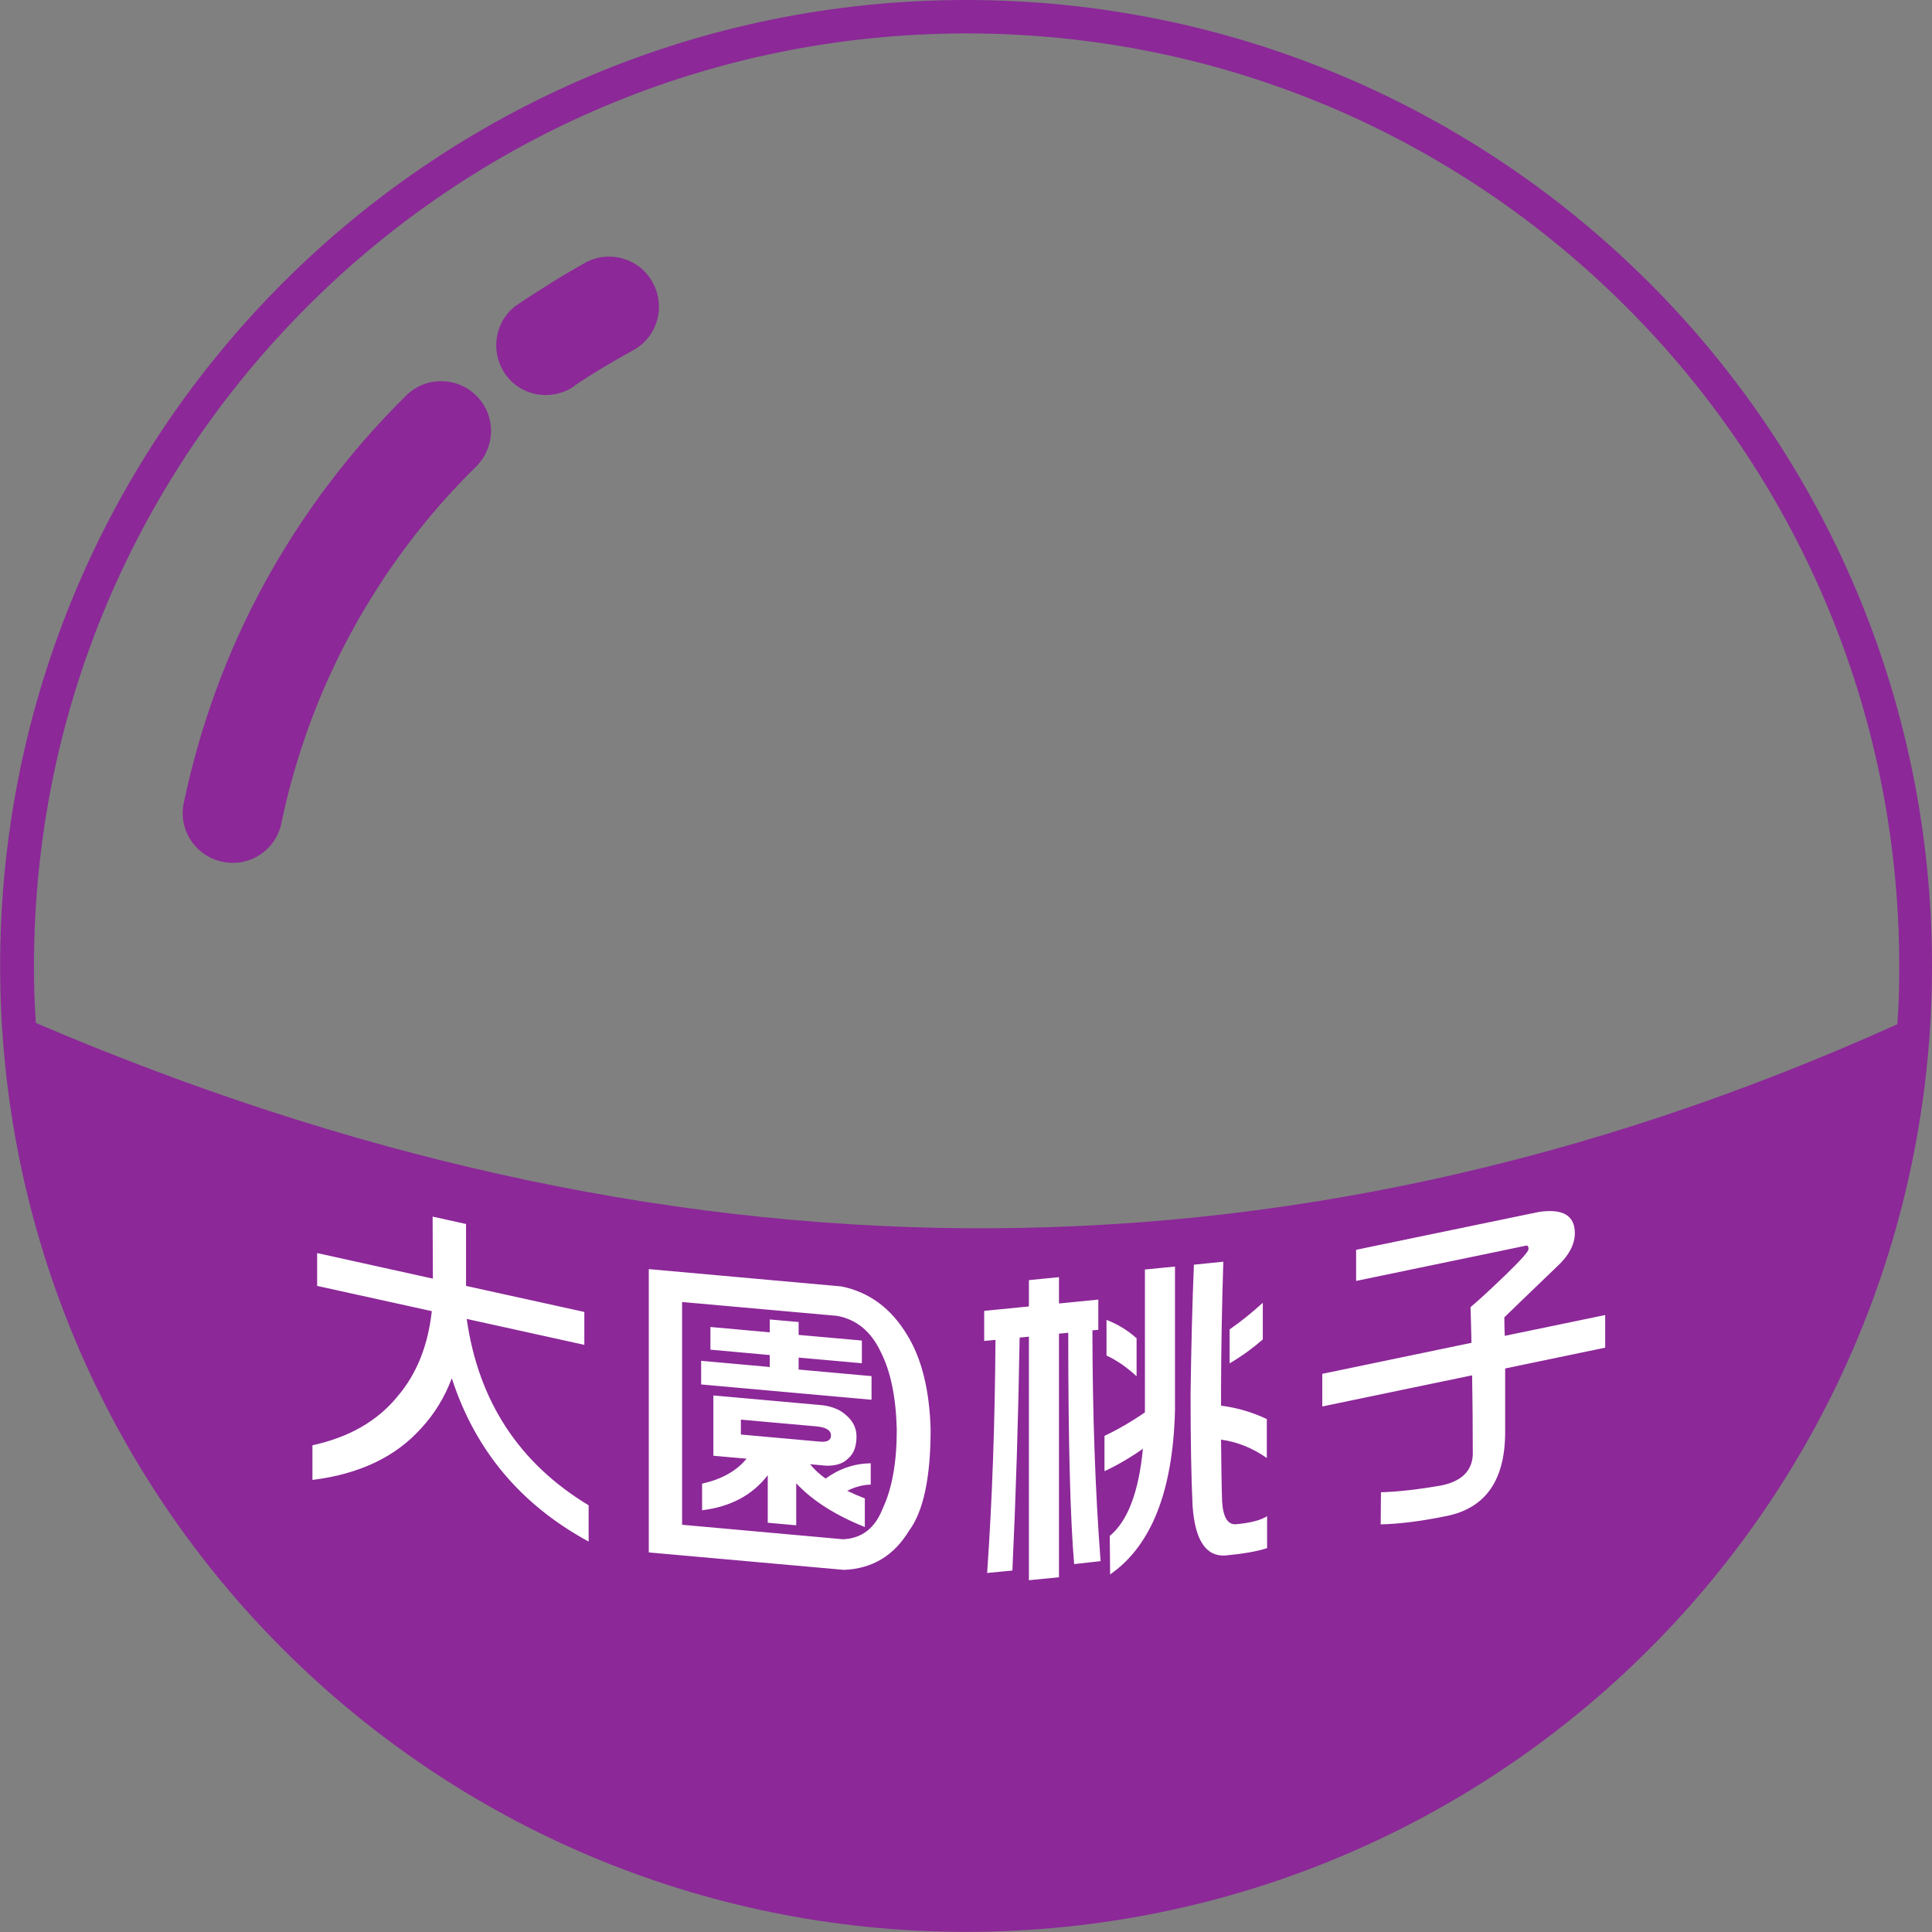 <?xml version="1.0" encoding="UTF-8"?>
<!DOCTYPE svg PUBLIC "-//W3C//DTD SVG 1.1//EN" "http://www.w3.org/Graphics/SVG/1.1/DTD/svg11.dtd">
<!-- Creator: CorelDRAW 2021.5 -->
<svg xmlns="http://www.w3.org/2000/svg" xml:space="preserve" width="100%" height="100%" version="1.1" style="shape-rendering:geometricPrecision; text-rendering:geometricPrecision; image-rendering:optimizeQuality; fill-rule:evenodd; clip-rule:evenodd"
viewBox="0 0 143.89 143.89"
 xmlns:xlink="http://www.w3.org/1999/xlink"
 xmlns:xodm="http://www.corel.com/coreldraw/odm/2003">
 <rect x="0" y="0" width="143.89" height="143.89" fill="#808080" stroke="none"/>
 <defs>
  <style type="text/css">
   <![CDATA[
    .fil0 {fill:none;fill-rule:nonzero}
    .fil1 {fill:#8C2898;fill-rule:nonzero}
    .fil2 {fill:white;fill-rule:nonzero}
   ]]>
  </style>
   <clipPath id="id0" style="clip-rule:nonzero">
    <path d="M2.62 76.17c46.24,19.79 92.44,20.99 138.68,0.11 0.11,-1.45 0.14,-2.87 0.14,-4.33 0,-19.18 -7.77,-36.56 -20.35,-49.11 -12.59,-12.59 -29.93,-20.35 -49.11,-20.35 -19.18,0 -36.56,7.77 -49.11,20.35 -12.59,12.59 -20.35,29.93 -20.35,49.11 0,1.42 0.04,2.84 0.14,4.25l-0.04 -0.04z"/>
   </clipPath>
    <clipPath id="id1">
     <path d="M18.22 82.13c34.76,11.7 69.5,12.67 104.25,1.43l0 -59.3c-0.45,-0.48 -0.92,-0.95 -1.38,-1.42 -12.59,-12.59 -29.93,-20.35 -49.11,-20.35 -19.18,0 -36.56,7.77 -49.11,20.35 -1.63,1.63 -3.18,3.35 -4.65,5.13l0 54.16z"/>
    </clipPath>
    <clipPath id="id2">
     <path d="M2.62 76.17c46.24,19.79 92.44,20.99 138.68,0.11 0.11,-1.45 0.14,-2.87 0.14,-4.33 0,-19.18 -7.77,-36.56 -20.35,-49.11 -12.59,-12.59 -29.93,-20.35 -49.11,-20.35 -19.18,0 -36.56,7.77 -49.11,20.35 -12.59,12.59 -20.35,29.93 -20.35,49.11 0,1.42 0.04,2.84 0.14,4.25l-0.04 -0.04z"/>
    </clipPath>
 </defs>
 <g id="Layer_x0020_1">
  <g>
  </g>
  <g style="clip-path:url(#id0)">
   <g id="_1788431244224">
   </g>
   <g style="clip-path:url(#id1)">
   </g>
   <g style="clip-path:url(#id2)">
   </g>
  </g>
  <path class="fil0" d="M2.62 76.17c46.24,19.79 92.44,20.99 138.68,0.11 0.11,-1.45 0.14,-2.87 0.14,-4.33 0,-19.18 -7.77,-36.56 -20.35,-49.11 -12.59,-12.59 -29.93,-20.35 -49.11,-20.35 -19.18,0 -36.56,7.77 -49.11,20.35 -12.59,12.59 -20.35,29.93 -20.35,49.11 0,1.42 0.04,2.84 0.14,4.25l-0.04 -0.04z"/>
  <path class="fil1" d="M42.73 28.79c-1.7,1.13 -4.01,0.71 -5.14,-0.99 -1.13,-1.7 -0.71,-4.01 0.99,-5.14 0.78,-0.53 1.63,-1.06 2.48,-1.6 1.03,-0.64 1.88,-1.13 2.52,-1.49 1.81,-0.99 4.08,-0.32 5.04,1.49 0.99,1.81 0.32,4.08 -1.49,5.04 -0.96,0.53 -1.7,0.96 -2.23,1.28 -0.71,0.43 -1.45,0.89 -2.16,1.38l0 0.04zm29.22 -28.79c19.86,0 37.87,8.05 50.88,21.06 13.01,13.01 21.06,31.03 21.06,50.88 0,19.86 -8.05,37.87 -21.06,50.88 -13.01,13.01 -31.03,21.06 -50.88,21.06 -19.86,0 -37.87,-8.05 -50.88,-21.06 -13.01,-13.01 -21.06,-31.03 -21.06,-50.88 0,-19.86 8.05,-37.87 21.06,-50.88 13.01,-13.01 31.03,-21.06 50.88,-21.06zm-69.32 76.17c46.24,19.79 92.44,20.99 138.68,0.11 0.11,-1.45 0.14,-2.87 0.14,-4.33 0,-19.18 -7.77,-36.56 -20.35,-49.11 -12.59,-12.59 -29.93,-20.35 -49.11,-20.35 -19.18,0 -36.56,7.77 -49.11,20.35 -12.59,12.59 -20.35,29.93 -20.35,49.11 0,1.42 0.04,2.84 0.14,4.25l-0.04 -0.04zm18.33 -14.86c-0.43,2.02 -2.38,3.3 -4.4,2.87 -2.02,-0.43 -3.3,-2.38 -2.87,-4.4 1.21,-5.74 3.23,-11.28 6.03,-16.38 2.8,-5.11 6.35,-9.82 10.53,-13.94 1.45,-1.45 3.83,-1.42 5.25,0.04 1.45,1.45 1.42,3.79 -0.04,5.25 -3.69,3.62 -6.77,7.73 -9.22,12.2 -2.45,4.47 -4.22,9.29 -5.28,14.33l0 0.04z"/>
  <path class="fil2" d="M23.6 93.32l8.64 1.91 -0.02 -4.62 2.49 0.55 0 4.61 8.81 1.94 0 2.45 -8.76 -1.93c0.87,6.13 3.9,10.75 9.08,13.88l0 2.7c-5.05,-2.74 -8.45,-6.79 -10.19,-12.16 -0.54,1.43 -1.3,2.66 -2.25,3.69 -1.92,2.16 -4.63,3.45 -8.13,3.88l0 -2.58c2.76,-0.6 4.88,-1.83 6.37,-3.68 1.4,-1.65 2.24,-3.76 2.52,-6.31l-8.54 -1.88 0 -2.45zm39.07 2.49c2.06,0.42 3.69,1.62 4.89,3.61 1.09,1.77 1.67,4.12 1.75,7.05 0,3.59 -0.54,6.1 -1.61,7.54 -1.12,1.85 -2.73,2.82 -4.84,2.91l-14.54 -1.3 0 -21.1 14.35 1.29zm-11.88 17.75l12 1.08c1.4,-0.06 2.39,-0.83 2.96,-2.31 0.69,-1.47 1.04,-3.43 1.04,-5.85 -0.06,-2.42 -0.46,-4.34 -1.18,-5.76 -0.72,-1.55 -1.82,-2.46 -3.28,-2.72l-11.53 -1.03 0 16.61zm2.12 -14.73l4.42 0.4 0 -0.96 2.15 0.19 0 0.96 4.71 0.42 0 1.69 -4.71 -0.42 0 0.89 5.43 0.49 0 1.76 -12.69 -1.14 0 -1.76 5.11 0.46 0 -0.89 -4.42 -0.4 0 -1.69zm4.27 11.04c-1.14,1.48 -2.76,2.35 -4.89,2.61l0 -1.98c1.46,-0.33 2.57,-0.95 3.31,-1.86l-2.47 -0.22 0 -4.49 8.15 0.73c0.74,0.1 1.32,0.35 1.75,0.75 0.51,0.44 0.76,0.97 0.76,1.58 0,0.74 -0.21,1.29 -0.62,1.63 -0.36,0.38 -0.91,0.56 -1.66,0.54l-1.18 -0.11c0.3,0.37 0.68,0.73 1.16,1.07 1.02,-0.74 2.14,-1.12 3.36,-1.14l0 1.59c-0.58,0.01 -1.16,0.17 -1.75,0.46 0.41,0.2 0.85,0.39 1.31,0.57l0 2.13c-2.21,-0.89 -3.91,-1.97 -5.11,-3.26l0 3.13 -2.12 -0.19 0 -3.54zm-2 -3.03l5.9 0.53c0.54,0.05 0.81,-0.11 0.81,-0.47 0,-0.36 -0.34,-0.58 -1.01,-0.66l-5.7 -0.51 0 1.12zm18.12 -9.21l3.33 -0.33 0 -1.96 2.24 -0.22 0 1.96 2.93 -0.29 0 2.25 -0.44 0.04c0.01,6.39 0.22,12.12 0.61,17.19l-1.97 0.22c-0.29,-3.36 -0.44,-9.1 -0.44,-17.23l-0.69 0.07 0 18.14 -2.24 0.22 0 -18.14 -0.69 0.07c-0.1,6.01 -0.28,11.79 -0.54,17.35l-1.88 0.18c0.38,-5.46 0.58,-11.24 0.62,-17.36l-0.84 0.08 0 -2.25zm15.62 -3.44l2.19 -0.22c-0.1,3.11 -0.16,6.28 -0.17,9.51 0,0.41 0,0.82 0,1.21 1.18,0.15 2.32,0.48 3.41,1l0 2.9c-1.05,-0.74 -2.19,-1.2 -3.41,-1.37 0.02,1.95 0.04,3.49 0.08,4.62 0.08,1.19 0.43,1.74 1.06,1.68 1.07,-0.1 1.83,-0.3 2.29,-0.6l0 2.38c-0.72,0.24 -1.76,0.42 -3.11,0.55 -1.45,0.09 -2.26,-1.14 -2.44,-3.7 -0.1,-2.12 -0.15,-4.9 -0.15,-8.34 0.05,-3.56 0.13,-6.77 0.25,-9.64zm-6.51 4.11c0.82,0.32 1.57,0.77 2.24,1.37l0 2.83c-0.76,-0.7 -1.51,-1.21 -2.24,-1.54l0 -2.65zm2.86 6.89c0,-0.14 0,-0.25 0,-0.35l0 -10.29 2.24 -0.22 0 10.71c-0.15,6.01 -1.76,10.09 -4.83,12.22l-0.03 -2.87c1.33,-1.09 2.16,-3.25 2.47,-6.49 -0.95,0.67 -1.91,1.23 -2.86,1.67l0 -2.63c1.01,-0.48 2.01,-1.06 3.01,-1.75zm8.78 -8.15l0 2.72c-0.72,0.63 -1.54,1.23 -2.47,1.78l0 -2.53c0.81,-0.56 1.63,-1.22 2.47,-1.98zm6.96 -3.96l13.61 -2.82c1.78,-0.26 2.67,0.27 2.67,1.58 0,0.86 -0.47,1.72 -1.41,2.57 -2.04,1.96 -3.32,3.19 -3.84,3.7 0,0.44 0.01,0.9 0.03,1.38l7.48 -1.55 0 2.43 -7.45 1.55c0,1.47 0,3.05 0,4.73 0,3.57 -1.44,5.65 -4.32,6.25 -1.88,0.39 -3.53,0.6 -4.95,0.63l0.02 -2.39c1.3,-0.04 2.8,-0.21 4.51,-0.51 1.49,-0.31 2.27,-1.07 2.33,-2.29 0,-2.12 -0.02,-4.08 -0.05,-5.91l-11.16 2.32 0 -2.43 11.11 -2.31c-0.02,-0.94 -0.04,-1.83 -0.07,-2.66 0.42,-0.34 1.27,-1.11 2.55,-2.34 1.18,-1.14 1.77,-1.8 1.77,-1.98 0,-0.2 -0.06,-0.28 -0.17,-0.26l-12.67 2.63 0 -2.31z"/>
 </g>
</svg>
